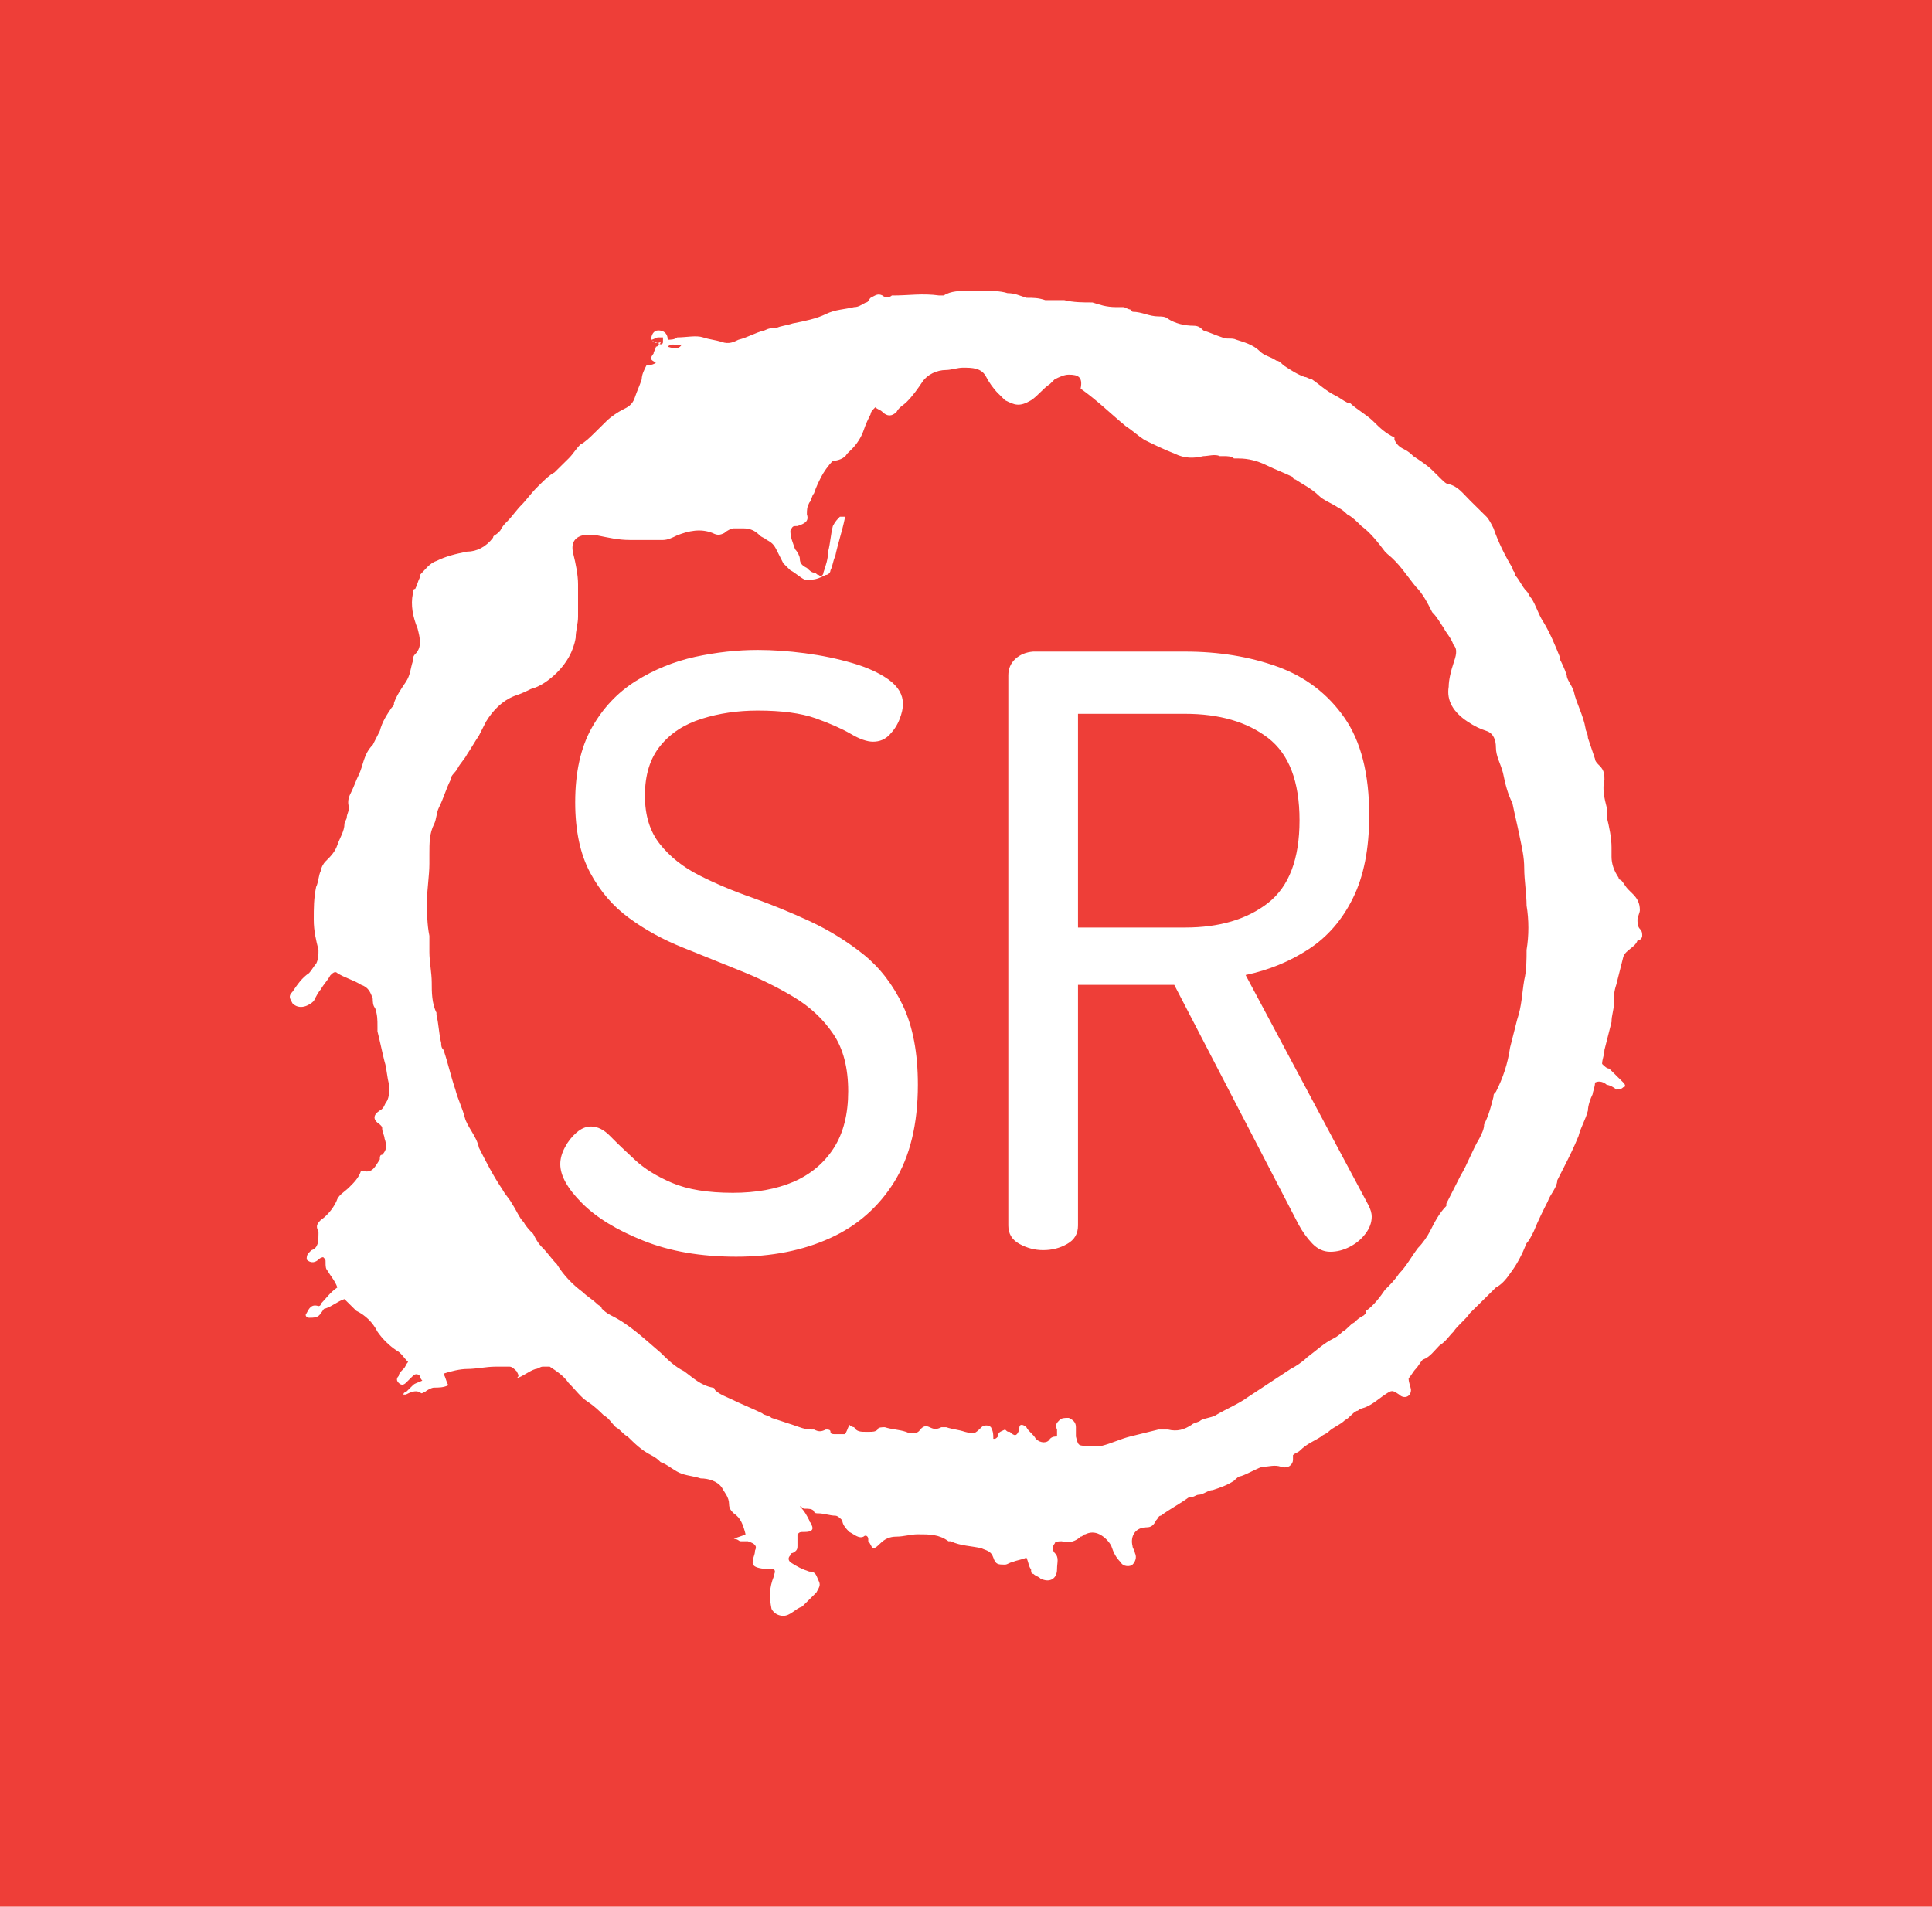 <?xml version="1.0" encoding="UTF-8"?>
<svg xmlns="http://www.w3.org/2000/svg" xmlns:xlink="http://www.w3.org/1999/xlink" width="308px" height="304px" viewBox="0 0 308 304" version="1.1">
<defs>
<clipPath id="clip1">
  <path d="M 46.199 46 L 261.801 46 L 261.801 258 L 46.199 258 Z M 46.199 46 "/>
</clipPath>
<clipPath id="clip2">
  <path d="M 89.32 103.629 L 218.68 103.629 L 218.68 200.367 L 89.32 200.367 Z M 89.32 103.629 "/>
</clipPath>
</defs>
<g id="surface1">
<rect x="0" y="0" width="308" height="304" style="fill:rgb(93.333%,24.314%,21.961%);fill-opacity:1;stroke:none;"/>
<g clip-path="url(#clip1)" clip-rule="nonzero">
<path style=" stroke:none;fill-rule:nonzero;fill:rgb(100%,100%,100%);fill-opacity:1;" d="M 103.812 54.168 C 103.812 53.426 104.188 52.684 104.941 52.684 C 105.691 52.684 106.445 53.055 106.445 54.168 C 106.82 54.168 107.574 54.168 107.949 53.797 C 109.453 53.797 110.957 53.426 112.086 53.797 C 113.215 54.168 113.969 54.168 115.098 54.539 C 116.227 54.91 116.977 54.539 117.73 54.168 C 119.234 53.797 120.363 53.055 121.867 52.684 C 122.621 52.312 122.996 52.312 123.746 52.312 C 124.5 51.941 125.254 51.941 126.383 51.57 C 128.262 51.199 130.141 50.828 131.648 50.086 C 133.152 49.34 134.656 49.34 136.16 48.969 C 136.914 48.969 137.289 48.598 138.043 48.227 C 138.418 48.227 138.418 47.855 138.793 47.484 C 139.547 47.113 139.922 46.742 140.676 47.113 C 141.051 47.484 141.805 47.484 142.18 47.113 L 142.555 47.113 C 144.812 47.113 147.07 46.742 149.703 47.113 C 150.078 47.113 150.457 47.113 150.457 47.113 C 151.582 46.371 153.09 46.371 154.594 46.371 C 154.969 46.371 155.723 46.371 156.098 46.371 L 156.473 46.371 C 157.977 46.371 159.484 46.371 160.613 46.742 C 161.742 46.742 162.492 47.113 163.621 47.484 C 164.75 47.484 165.504 47.484 166.629 47.855 C 167.383 47.855 168.137 47.855 168.887 47.855 C 169.266 47.855 169.641 47.855 169.641 47.855 C 171.145 48.227 172.648 48.227 174.152 48.227 C 175.281 48.598 176.41 48.969 177.914 48.969 C 178.293 48.969 178.668 48.969 179.043 48.969 C 179.418 48.969 179.797 49.34 180.172 49.34 L 180.547 49.715 C 182.055 49.715 183.18 50.457 184.688 50.457 C 185.062 50.457 185.816 50.457 186.191 50.828 C 187.32 51.57 188.824 51.941 190.328 51.941 C 191.082 51.941 191.457 52.312 191.832 52.684 C 192.961 53.055 193.715 53.426 194.844 53.797 C 195.594 54.168 196.348 53.797 197.102 54.168 C 198.227 54.539 199.734 54.91 200.863 56.023 C 201.613 56.766 202.367 56.766 203.496 57.508 C 203.871 57.508 204.246 57.879 204.621 58.254 C 205.75 58.996 206.879 59.738 208.008 60.109 C 208.383 60.109 208.762 60.48 209.137 60.48 C 210.266 61.223 211.395 62.336 212.898 63.078 C 213.652 63.449 214.027 63.82 214.781 64.191 L 215.156 64.191 C 216.285 65.305 217.789 66.051 218.918 67.164 C 220.047 68.277 220.797 69.02 222.305 69.762 C 222.305 69.762 222.305 69.762 222.305 70.133 C 222.68 70.875 223.055 71.246 223.809 71.617 C 224.559 71.988 224.938 72.359 225.312 72.73 C 226.441 73.477 227.57 74.219 228.32 74.961 C 228.699 75.332 229.074 75.703 229.824 76.445 C 230.203 76.816 230.578 77.188 230.953 77.188 C 232.457 77.559 233.211 78.672 234.34 79.785 C 235.094 80.527 236.223 81.645 236.973 82.387 C 237.348 82.758 237.727 83.5 238.102 84.242 C 238.855 86.469 239.984 88.699 241.109 90.555 C 241.109 90.555 241.109 90.926 241.488 91.297 L 241.488 91.668 C 242.238 92.41 242.617 93.523 243.367 94.266 C 243.746 94.637 243.746 95.008 244.121 95.379 C 244.871 96.492 245.25 97.98 246 99.094 C 247.129 100.949 247.883 102.805 248.633 104.66 L 248.633 105.031 C 249.012 105.777 249.387 106.52 249.762 107.633 C 249.762 108.375 250.516 109.117 250.891 110.23 C 251.266 112.09 252.395 113.945 252.773 116.172 C 252.773 116.543 253.148 116.914 253.148 117.656 C 253.523 118.77 253.902 119.883 254.277 121 C 254.277 121.371 254.652 121.742 255.027 122.113 C 255.781 122.855 255.781 123.598 255.781 124.34 C 255.406 125.824 255.781 127.309 256.156 128.793 C 256.156 129.164 256.156 129.539 256.156 130.281 C 256.535 131.766 256.91 133.621 256.91 135.105 C 256.91 135.477 256.91 136.223 256.91 136.594 C 256.91 137.707 257.285 138.82 258.039 139.934 C 258.039 140.305 258.414 140.305 258.414 140.305 C 258.789 140.676 259.168 141.418 259.543 141.789 C 259.918 142.16 259.918 142.16 260.297 142.531 C 261.047 143.273 261.426 144.016 261.426 145.133 C 261.426 145.504 261.047 146.246 261.047 146.617 C 261.047 146.988 261.047 147.73 261.426 148.102 C 261.801 148.473 261.801 148.844 261.801 149.215 C 261.801 149.586 261.426 149.957 261.047 149.957 C 260.672 151.07 259.168 151.441 258.789 152.555 C 258.414 154.043 258.039 155.527 257.664 157.012 C 257.285 158.125 257.285 158.867 257.285 159.984 C 257.285 161.098 256.91 161.84 256.91 162.953 C 256.535 164.438 256.156 165.922 255.781 167.406 C 255.781 168.152 255.406 168.895 255.406 169.637 C 255.781 170.008 256.156 170.379 256.535 170.379 C 257.285 171.121 258.039 171.863 258.789 172.605 C 259.168 172.977 259.168 173.348 258.789 173.348 C 258.414 173.719 258.039 173.719 257.664 173.719 C 257.285 173.348 256.535 172.977 256.156 172.977 C 255.781 172.605 255.027 172.234 254.277 172.605 C 254.277 173.348 253.902 174.09 253.898 174.461 C 253.523 175.207 253.148 176.32 253.148 177.062 C 252.773 178.547 252.02 179.66 251.645 181.145 C 250.891 183.004 250.141 184.488 249.387 185.973 C 249.012 186.715 248.633 187.457 248.258 188.199 C 248.258 189.312 247.129 190.426 246.754 191.539 C 246 193.027 245.25 194.512 244.496 196.367 C 244.121 197.109 243.746 197.852 243.367 198.223 C 242.617 200.082 241.863 201.566 240.734 203.051 C 239.98 204.164 239.23 204.906 238.477 205.277 C 237.727 206.02 236.973 206.762 236.223 207.508 C 235.844 207.879 235.469 208.25 235.094 208.621 C 234.715 208.992 234.715 208.992 234.34 209.363 C 233.586 210.477 232.457 211.219 231.707 212.332 C 230.953 213.074 230.578 213.816 229.449 214.559 C 228.699 215.305 227.945 216.418 226.816 216.789 C 226.441 217.16 226.062 217.902 225.688 218.273 C 225.312 218.645 224.938 219.387 224.559 219.758 C 224.559 220.5 224.938 221.242 224.938 221.613 C 224.938 222.73 223.809 223.102 223.055 222.355 C 221.926 221.613 221.926 221.613 220.797 222.355 C 219.668 223.102 218.543 224.215 217.035 224.586 C 216.66 224.586 216.66 224.957 216.285 224.957 C 215.531 225.328 215.156 226.07 214.402 226.441 C 213.652 227.184 212.523 227.555 211.77 228.297 C 211.395 228.668 211.016 228.668 210.641 229.039 C 209.512 229.781 208.383 230.152 207.258 231.27 C 206.879 231.641 206.504 231.641 206.129 232.012 C 206.129 232.383 206.129 232.383 206.129 232.754 C 206.129 233.496 205.375 234.238 204.246 233.867 C 203.117 233.496 202.367 233.867 201.238 233.867 C 200.109 234.238 198.98 234.98 197.852 235.352 C 197.477 235.352 197.102 235.723 196.723 236.094 C 195.594 236.836 194.465 237.207 193.34 237.578 C 192.586 237.578 191.832 238.324 191.082 238.324 C 190.707 238.324 190.328 238.695 189.953 238.695 L 189.578 238.695 C 188.07 239.809 186.566 240.551 185.062 241.664 C 184.688 241.664 184.688 242.035 184.309 242.406 C 183.934 243.148 183.559 243.52 182.805 243.52 C 180.926 243.52 180.172 245.004 180.547 246.492 C 180.547 246.863 180.926 247.234 180.926 247.605 C 181.301 248.348 180.926 249.09 180.547 249.461 C 180.172 249.832 179.043 249.832 178.668 249.09 C 177.914 248.348 177.539 247.605 177.164 246.492 C 176.785 245.746 176.035 245.004 175.281 244.633 C 174.531 244.262 173.777 244.262 173.023 244.633 C 172.648 244.633 172.648 245.004 172.273 245.004 C 171.52 245.746 170.391 246.117 169.266 245.746 C 168.887 245.746 168.137 245.746 168.137 246.117 C 167.758 246.488 167.758 247.234 168.137 247.605 C 168.887 248.348 168.512 249.09 168.512 250.203 C 168.512 251.688 167.383 252.43 165.879 251.688 C 165.504 251.316 165.125 251.316 164.75 250.945 C 164.375 250.945 164.375 250.574 164.375 250.203 C 163.996 249.832 163.996 249.09 163.621 248.348 C 162.867 248.719 162.117 248.719 161.363 249.09 C 160.988 249.09 160.613 249.461 160.234 249.461 C 159.105 249.461 158.73 249.461 158.355 248.348 C 157.98 247.234 157.227 247.234 156.473 246.863 C 154.969 246.492 153.09 246.492 151.582 245.746 L 151.207 245.746 C 149.703 244.633 148.199 244.633 146.316 244.633 C 145.188 244.633 144.062 245.004 142.934 245.004 C 141.805 245.004 141.051 245.375 140.301 246.117 C 139.922 246.488 139.547 246.863 139.172 246.863 C 138.793 246.492 138.793 246.117 138.418 245.746 L 138.418 245.375 C 138.418 245.004 138.043 244.633 137.668 245.004 C 136.914 245.375 136.16 244.633 135.41 244.262 C 135.035 243.891 134.281 243.148 134.281 242.406 C 133.906 242.035 133.527 241.664 133.152 241.664 C 132.398 241.664 131.27 241.293 130.52 241.293 C 130.145 241.293 129.766 241.293 129.766 240.922 C 129.391 240.551 129.016 240.551 128.262 240.551 C 127.887 240.551 127.887 240.18 127.508 240.18 C 128.262 240.922 128.637 241.664 129.016 242.406 C 129.016 242.777 129.391 242.777 129.391 243.148 C 129.766 243.891 129.391 244.262 128.262 244.262 C 127.508 244.262 127.508 244.262 127.133 244.633 C 127.133 245.375 127.133 245.746 127.133 246.492 C 127.133 246.863 127.133 247.234 126.383 247.605 C 126.383 247.605 126.004 247.605 126.004 247.977 C 125.629 248.348 125.629 248.719 126.004 249.09 C 127.133 249.832 127.887 250.203 129.016 250.574 C 130.141 250.574 130.141 251.316 130.52 252.059 C 130.895 252.801 130.52 253.172 130.141 253.914 C 129.391 254.66 128.637 255.402 127.887 256.145 C 126.758 256.516 126.004 257.629 124.875 257.629 C 124.125 257.629 123.371 257.258 122.996 256.516 C 122.621 254.656 122.621 253.172 123.371 251.316 C 123.371 250.945 123.746 250.574 123.371 250.203 C 119.988 250.203 119.988 249.461 119.988 249.09 C 119.988 248.348 120.363 247.977 120.363 247.234 C 120.738 246.488 120.363 246.117 119.234 245.746 C 118.859 245.746 118.48 245.746 118.105 245.746 C 117.73 245.746 117.73 245.375 116.977 245.375 C 117.73 245.004 118.105 245.004 118.859 244.633 C 118.48 243.148 118.105 242.035 116.977 241.293 C 116.602 240.922 116.223 240.551 116.227 239.809 C 116.227 238.695 115.473 237.949 115.098 237.207 C 114.344 236.094 112.84 235.723 111.711 235.723 C 110.582 235.352 109.828 235.352 108.699 234.98 C 107.574 234.609 106.445 233.496 105.316 233.125 C 104.941 232.754 104.562 232.383 103.812 232.012 C 102.305 231.27 101.18 230.152 100.051 229.039 C 99.297 228.668 98.922 227.926 98.168 227.555 C 97.418 226.812 97.039 226.07 96.289 225.699 C 95.535 224.957 94.785 224.215 93.656 223.473 C 92.527 222.727 91.773 221.613 90.645 220.5 C 89.895 219.387 88.766 218.645 87.637 217.902 C 87.262 217.902 86.883 217.902 86.508 217.902 C 86.133 217.902 85.754 218.273 85.379 218.273 C 84.25 218.645 83.5 219.387 82.371 219.758 C 82.746 219.387 82.746 219.387 82.371 218.645 C 81.992 218.273 81.617 217.902 81.242 217.902 C 80.488 217.902 79.738 217.902 78.984 217.902 C 77.48 217.902 75.977 218.273 74.469 218.273 C 73.344 218.273 71.836 218.645 70.711 219.016 C 71.086 219.758 71.086 220.129 71.461 220.871 C 70.707 221.242 69.957 221.242 69.203 221.242 C 68.828 221.242 68.074 221.613 67.699 221.984 C 67.324 221.984 67.324 222.355 66.949 221.984 C 66.195 221.613 65.441 221.984 64.691 222.355 L 64.312 222.355 C 64.312 222.355 64.312 221.984 64.691 221.984 C 65.066 221.613 65.441 221.242 65.82 220.871 C 66.195 220.5 66.57 220.5 67.324 220.129 C 66.949 219.758 66.949 219.387 66.949 219.387 C 66.57 219.016 66.195 219.016 65.82 219.387 C 65.441 219.758 65.066 220.129 64.691 220.5 C 64.312 220.871 63.938 220.871 63.562 220.5 C 63.188 220.129 63.188 219.758 63.562 219.387 C 63.562 219.016 63.938 218.645 64.312 218.273 C 64.691 217.902 64.691 217.531 65.066 217.16 C 64.312 216.418 63.938 215.676 63.184 215.301 C 62.059 214.559 60.93 213.445 60.176 212.332 C 59.422 210.848 58.297 209.734 56.789 208.992 C 56.414 208.621 56.039 208.25 55.664 207.879 C 55.285 207.508 55.285 207.508 54.91 207.133 C 53.781 207.504 53.027 208.25 51.902 208.621 C 51.523 208.621 51.523 208.992 51.148 209.363 C 50.773 210.105 50.02 210.105 49.27 210.105 C 48.891 210.105 48.516 209.734 48.891 209.363 C 49.27 208.621 49.645 207.879 50.773 208.25 C 50.773 208.25 51.148 208.25 51.148 207.879 C 51.902 207.133 52.652 206.02 53.781 205.277 C 53.406 204.164 52.652 203.422 52.277 202.68 C 51.902 202.309 51.902 201.938 51.902 201.195 C 51.902 200.824 51.902 200.824 51.523 200.453 C 51.523 200.453 51.148 200.453 50.773 200.824 C 50.395 201.195 49.645 201.566 48.891 200.824 C 48.891 200.453 48.891 200.082 49.27 199.711 L 49.645 199.34 C 50.773 198.969 50.773 197.852 50.773 196.738 L 50.773 196.367 C 50.395 195.625 50.395 195.254 51.148 194.512 C 52.277 193.77 53.406 192.285 53.781 191.168 C 54.156 190.426 54.91 190.055 55.664 189.312 C 56.414 188.57 57.168 187.828 57.543 186.715 L 57.918 186.715 C 59.422 187.086 59.801 185.973 60.551 184.859 C 60.551 184.488 60.551 184.117 60.93 184.117 C 61.68 183.371 61.68 182.629 61.305 181.516 C 61.305 181.145 60.93 180.402 60.93 180.031 C 60.93 179.66 60.93 179.66 60.551 179.289 C 59.422 178.547 59.422 177.805 60.551 177.062 C 61.305 176.691 61.305 175.949 61.68 175.578 C 62.059 174.832 62.059 174.09 62.059 172.977 C 61.68 171.863 61.68 170.379 61.305 169.266 C 60.93 167.781 60.551 165.922 60.176 164.438 C 60.176 164.066 60.176 164.066 60.176 163.695 C 60.176 162.582 60.176 161.84 59.801 160.727 C 59.426 160.355 59.426 159.609 59.422 159.238 C 59.047 158.125 58.672 157.383 57.543 157.012 C 56.414 156.27 54.91 155.898 53.781 155.156 C 53.406 154.785 53.027 155.156 52.652 155.527 C 52.277 156.27 51.523 157.012 51.148 157.754 C 50.773 158.125 50.395 158.867 50.02 159.609 C 49.266 160.355 47.762 161.098 46.633 159.984 C 46.258 159.238 45.883 158.867 46.633 158.125 C 47.387 157.012 48.141 155.898 49.27 155.156 C 49.645 154.785 50.02 154.043 50.395 153.672 C 50.773 152.926 50.773 152.184 50.773 151.441 C 50.395 149.957 50.02 148.473 50.02 146.617 C 50.02 144.758 50.02 143.273 50.395 141.418 C 50.773 140.676 50.773 139.562 51.148 138.82 C 51.148 138.449 51.523 137.707 51.902 137.336 C 52.652 136.594 53.406 135.852 53.781 134.734 C 54.156 133.621 54.91 132.508 54.91 131.395 C 54.91 131.023 55.285 130.652 55.285 130.281 C 55.285 129.91 55.664 129.168 55.664 128.793 C 55.285 127.68 55.664 126.938 56.039 126.195 C 56.414 125.453 56.789 124.34 57.168 123.598 C 57.918 122.113 57.918 120.254 59.422 118.77 C 59.801 118.027 60.176 117.285 60.551 116.543 C 60.93 115.059 61.68 113.945 62.434 112.832 C 62.809 112.461 62.809 112.461 62.809 112.086 C 63.184 110.973 63.938 109.859 64.691 108.746 C 65.441 107.633 65.441 106.52 65.82 105.406 C 65.82 105.035 65.82 104.66 66.195 104.289 C 67.324 103.176 66.949 101.691 66.57 100.207 C 65.816 98.352 65.441 96.492 65.82 94.637 C 65.82 94.266 65.82 93.895 66.195 93.895 C 66.57 93.152 66.57 92.781 66.949 92.039 L 66.949 91.668 C 67.699 90.926 68.453 89.809 69.582 89.441 C 71.086 88.695 72.59 88.324 74.469 87.953 C 75.977 87.953 77.48 87.211 78.609 85.727 C 78.609 85.355 78.984 85.355 79.359 84.984 L 79.738 84.613 C 80.113 83.871 80.488 83.5 80.863 83.129 C 81.617 82.387 82.371 81.27 83.121 80.527 C 83.875 79.785 84.625 78.672 85.754 77.559 L 86.133 77.188 C 86.883 76.445 87.637 75.703 88.387 75.332 C 89.141 74.59 89.895 73.848 90.645 73.102 C 91.398 72.359 91.773 71.617 92.527 70.875 C 93.277 70.504 94.031 69.762 94.785 69.02 C 95.535 68.277 96.289 67.535 96.664 67.164 C 97.418 66.418 98.547 65.676 99.297 65.305 C 100.051 64.934 100.801 64.562 101.18 63.449 C 101.555 62.336 101.93 61.594 102.305 60.48 C 102.305 59.738 102.684 58.996 103.059 58.254 C 103.434 58.254 103.812 58.254 104.562 57.883 C 104.188 57.512 103.812 57.512 103.812 57.137 C 103.812 56.766 104.188 56.395 104.188 56.395 C 104.188 56.023 104.562 55.652 104.562 55.281 C 104.562 55.281 104.941 55.281 104.941 54.91 C 104.941 54.91 105.316 54.91 105.316 54.539 C 104.562 54.91 104.188 54.539 103.812 54.168 C 104.188 54.539 104.562 54.539 105.316 54.91 C 105.316 54.91 105.691 54.91 105.691 54.539 C 105.691 54.168 105.691 53.797 105.691 53.797 C 105.691 53.797 105.316 53.797 104.941 53.797 C 104.562 53.797 104.188 54.168 103.812 54.168 Z M 168.887 228.668 C 168.887 228.297 168.512 228.297 168.512 227.926 C 168.137 227.184 168.512 226.812 168.887 226.441 C 169.266 226.07 169.641 226.07 170.391 226.07 C 171.145 226.441 171.52 226.812 171.52 227.555 C 171.52 227.926 171.52 228.668 171.52 229.039 C 171.898 230.523 171.898 230.523 173.402 230.523 C 174.152 230.523 174.906 230.523 175.66 230.523 C 177.164 230.152 178.668 229.41 180.172 229.039 C 181.676 228.668 183.184 228.297 184.688 227.926 C 185.062 227.926 185.438 227.926 186.191 227.926 C 187.695 228.297 188.824 227.926 189.953 227.184 C 190.328 226.812 191.082 226.812 191.457 226.441 C 192.211 226.07 192.961 226.07 193.715 225.699 C 195.594 224.586 197.477 223.844 198.98 222.73 C 200.109 221.984 201.238 221.242 202.367 220.5 C 203.496 219.758 204.621 219.016 205.75 218.273 C 206.504 217.902 207.633 217.16 208.383 216.418 C 209.891 215.301 211.016 214.188 212.523 213.445 C 213.273 213.074 213.652 212.703 214.027 212.332 C 214.781 211.961 215.156 211.219 215.906 210.848 C 216.285 210.477 216.66 210.105 217.414 209.734 C 217.789 209.363 217.789 209.363 217.789 208.992 C 218.918 208.25 220.047 206.762 220.797 205.648 C 221.551 204.906 222.305 204.164 223.055 203.051 C 224.184 201.938 224.938 200.453 226.062 198.969 C 226.816 198.223 227.57 197.109 227.945 196.367 C 228.699 194.883 229.449 193.398 230.578 192.285 L 230.578 191.914 C 231.332 190.426 232.082 188.941 232.836 187.457 C 233.965 185.602 234.715 183.375 235.844 181.516 C 236.219 180.773 236.598 180.031 236.598 179.289 C 237.352 177.805 237.727 176.32 238.102 174.832 C 238.102 174.461 238.102 174.461 238.477 174.09 C 239.605 171.863 240.359 169.637 240.734 167.035 C 241.109 165.551 241.488 164.066 241.863 162.582 C 242.617 160.355 242.617 158.496 242.992 156.27 C 243.367 154.785 243.367 152.93 243.367 151.445 C 243.746 149.215 243.746 146.617 243.367 144.391 C 243.367 142.531 242.992 140.305 242.992 138.449 C 242.992 136.594 242.617 135.105 242.238 133.25 C 241.863 131.395 241.488 129.91 241.109 128.051 C 240.359 126.566 239.984 125.082 239.605 123.227 C 239.23 121.742 238.477 120.629 238.477 119.141 C 238.477 118.027 238.102 116.914 236.973 116.543 C 235.844 116.172 235.094 115.801 233.965 115.059 C 231.707 113.574 230.578 111.715 230.953 109.488 C 230.953 108.375 231.332 106.891 231.707 105.777 C 232.082 104.66 232.461 103.547 231.707 102.805 C 231.332 101.691 230.578 100.949 230.203 100.207 C 229.449 99.094 229.074 98.352 228.32 97.609 C 227.57 96.121 226.816 94.637 225.688 93.523 C 224.184 91.668 223.055 89.812 221.176 88.324 L 220.797 87.953 C 219.668 86.469 218.543 84.984 217.035 83.871 C 216.285 83.129 215.531 82.387 214.781 82.016 C 214.402 81.645 214.027 81.27 213.273 80.898 C 212.148 80.156 211.02 79.785 210.266 79.043 C 209.137 77.93 207.633 77.188 206.504 76.445 C 206.504 76.445 206.129 76.445 206.129 76.074 C 204.625 75.332 203.496 74.961 201.988 74.219 C 200.484 73.473 198.98 73.102 197.477 73.102 C 197.102 73.102 197.102 73.102 196.723 73.102 C 196.348 72.73 195.594 72.73 195.219 72.73 C 194.844 72.73 194.844 72.73 194.465 72.73 C 193.715 72.359 192.586 72.73 191.832 72.73 C 190.328 73.102 188.824 73.102 187.32 72.359 C 185.438 71.617 183.934 70.875 182.43 70.133 C 181.301 69.391 180.547 68.648 179.418 67.906 C 177.164 66.047 174.906 63.82 172.273 61.965 C 172.648 60.109 171.898 59.738 170.391 59.738 C 169.641 59.738 168.887 60.109 168.137 60.48 C 167.758 60.852 167.758 60.852 167.383 61.223 C 166.254 61.965 165.5 63.078 164.375 63.82 C 162.492 64.934 161.742 64.566 160.234 63.82 C 159.859 63.449 159.484 63.078 159.105 62.707 C 158.355 61.965 157.602 60.852 157.227 60.109 C 156.473 58.625 154.969 58.625 153.465 58.625 C 152.711 58.625 151.582 58.996 150.832 58.996 C 149.328 58.996 147.824 59.738 147.07 60.852 C 146.316 61.965 145.566 63.078 144.438 64.191 C 144.062 64.562 143.309 64.934 142.934 65.676 C 142.18 66.422 141.43 66.422 140.676 65.676 C 140.301 65.305 139.922 65.305 139.547 64.934 C 139.172 65.305 138.793 65.676 138.793 66.047 C 138.418 66.793 138.043 67.535 137.668 68.648 C 137.289 69.762 136.539 70.875 135.785 71.617 C 135.41 71.988 135.41 71.988 135.031 72.359 C 134.656 73.105 133.527 73.477 132.777 73.477 C 132.023 74.219 131.27 75.332 130.895 76.074 C 130.52 76.816 130.141 77.559 129.766 78.672 C 129.391 79.043 129.391 79.785 129.016 80.156 C 128.637 80.898 128.637 81.27 128.637 82.016 C 129.016 83.129 128.262 83.5 127.133 83.871 C 126.383 83.871 126.383 83.871 126.004 84.613 C 126.004 85.727 126.383 86.469 126.758 87.582 C 127.133 87.953 127.508 88.699 127.508 89.07 C 127.508 89.812 127.887 90.184 128.637 90.555 C 129.016 90.926 129.391 91.297 129.766 91.297 C 130.141 91.297 130.141 91.668 130.52 91.668 C 130.895 92.039 131.273 91.668 131.27 91.297 C 131.648 90.184 132.023 89.07 132.023 87.953 C 132.398 86.469 132.398 85.355 132.777 83.871 C 133.152 83.129 133.527 82.758 133.902 82.387 C 133.902 82.387 134.281 82.387 134.656 82.387 L 134.656 82.758 C 134.281 84.613 133.527 86.84 133.152 88.699 C 132.777 89.441 132.777 90.184 132.398 90.926 C 132.398 91.297 132.023 91.668 131.648 91.668 C 130.895 92.039 130.145 92.41 129.391 92.41 C 129.016 92.41 128.637 92.41 128.262 92.41 C 127.508 92.039 126.758 91.297 126.004 90.926 C 125.629 90.555 125.254 90.18 124.875 89.812 C 124.5 89.07 124.125 88.328 123.746 87.582 C 123.371 86.84 122.996 86.469 122.242 86.098 C 121.867 85.727 121.492 85.727 121.113 85.355 C 120.363 84.613 119.609 84.242 118.48 84.242 C 118.105 84.242 117.352 84.242 116.977 84.242 C 116.602 84.242 115.848 84.613 115.473 84.984 C 114.719 85.355 114.344 85.355 113.594 84.984 C 111.711 84.242 109.832 84.613 107.949 85.355 C 107.195 85.727 106.445 86.098 105.691 86.098 C 103.812 86.098 102.305 86.098 100.426 86.098 C 98.547 86.098 97.039 85.727 95.16 85.355 C 94.406 85.355 93.656 85.355 92.902 85.355 C 91.398 85.727 91.02 86.84 91.398 88.324 C 91.773 89.809 92.152 91.668 92.152 93.152 C 92.152 94.266 92.152 95.379 92.152 96.492 C 92.152 97.238 92.152 97.609 92.152 98.352 C 92.152 99.465 91.773 100.578 91.773 101.691 C 91.398 103.918 90.27 105.777 88.766 107.262 C 87.637 108.375 86.133 109.488 84.625 109.859 C 83.875 110.23 83.121 110.602 81.992 110.973 C 80.113 111.715 78.609 113.203 77.48 115.059 C 77.105 115.801 76.727 116.543 76.352 117.285 C 75.598 118.398 75.223 119.141 74.469 120.254 C 74.094 121 73.344 121.742 72.965 122.484 C 72.59 123.227 71.836 123.598 71.836 124.34 C 71.086 125.824 70.711 127.309 69.957 128.793 C 69.582 129.539 69.582 130.652 69.203 131.395 C 68.453 132.879 68.453 134.363 68.453 136.223 C 68.453 136.594 68.453 136.965 68.453 137.707 C 68.453 139.562 68.074 141.789 68.074 143.645 C 68.074 145.504 68.074 147.359 68.453 149.215 C 68.453 149.957 68.453 151.074 68.453 151.816 C 68.453 153.301 68.828 155.156 68.828 156.641 C 68.828 158.125 68.828 159.984 69.582 161.469 L 69.582 161.84 C 69.957 163.324 69.957 164.809 70.332 166.293 C 70.332 166.664 70.332 167.035 70.711 167.406 C 71.461 169.637 71.836 171.492 72.59 173.719 C 72.965 175.203 73.719 176.691 74.094 178.176 C 74.469 179.66 75.977 181.145 76.352 183 C 77.48 185.23 78.609 187.457 80.113 189.684 C 80.488 190.426 81.242 191.168 81.617 191.914 C 82.371 193.027 82.746 194.141 83.5 194.883 C 83.875 195.625 84.625 196.367 85.004 196.738 C 85.379 197.48 85.758 198.223 86.508 198.969 C 87.262 199.711 88.012 200.824 88.766 201.566 C 89.895 203.422 91.398 204.906 92.902 206.02 C 93.656 206.766 94.406 207.137 95.16 207.879 C 95.535 208.25 95.91 208.25 95.91 208.621 C 96.289 208.992 96.664 209.363 97.418 209.734 C 100.426 211.219 102.684 213.445 105.316 215.676 C 106.445 216.789 107.574 217.902 109.078 218.645 C 110.582 219.758 111.711 220.871 113.594 221.242 C 113.594 221.242 113.969 221.242 113.969 221.613 C 114.719 222.359 115.848 222.73 116.602 223.102 C 118.105 223.844 119.988 224.586 121.492 225.328 C 121.867 225.699 122.621 225.699 122.996 226.07 C 124.125 226.441 125.254 226.812 126.383 227.184 C 127.508 227.555 128.262 227.926 129.391 227.926 L 129.766 227.926 C 130.52 228.297 130.895 228.297 131.648 227.926 C 132.023 227.926 132.398 227.926 132.398 228.297 C 132.398 228.668 132.777 228.668 133.152 228.668 C 133.527 228.668 133.906 228.668 134.656 228.668 C 135.031 228.297 135.031 227.926 135.41 227.184 C 135.785 227.555 136.16 227.555 136.16 227.555 C 136.535 228.297 137.289 228.297 138.043 228.297 L 138.418 228.297 C 139.172 228.297 139.547 228.297 139.922 227.926 C 139.922 227.555 140.676 227.555 141.051 227.555 C 142.18 227.926 143.309 227.926 144.438 228.297 C 145.188 228.668 146.316 228.668 146.695 227.926 C 147.07 227.555 147.445 227.184 148.199 227.555 C 148.949 227.926 149.328 227.926 150.078 227.555 C 150.457 227.555 150.832 227.555 150.832 227.555 C 151.961 227.926 152.715 227.926 153.84 228.297 C 155.344 228.668 155.344 228.668 156.473 227.555 C 156.852 227.184 157.602 227.184 157.977 227.555 C 158.355 228.297 158.355 228.668 158.355 229.41 C 158.73 229.41 158.73 229.41 159.105 229.039 C 159.105 228.297 159.484 228.297 160.234 227.926 C 160.613 228.297 160.613 228.297 160.988 228.297 C 161.742 229.039 162.117 229.039 162.492 227.926 C 162.492 227.555 162.492 227.184 162.871 227.184 C 163.246 227.184 163.621 227.555 163.621 227.555 C 163.996 228.297 164.75 228.668 165.125 229.41 C 165.879 230.152 167.008 230.152 167.383 229.41 C 167.758 229.039 168.137 229.039 168.512 229.039 C 168.512 228.668 168.512 228.297 168.512 227.926 C 169.641 228.668 169.266 228.668 168.887 228.668 Z M 106.445 55.281 C 107.574 55.652 108.324 55.652 108.699 54.91 C 107.949 55.281 107.195 54.539 106.445 55.281 Z M 106.445 55.281 "/>
</g>
<g clip-path="url(#clip2)" clip-rule="nonzero">
<path style=" stroke:none;fill-rule:nonzero;fill:rgb(100%,100%,100%);fill-opacity:1;" d="M 117.359 200.371 C 111.719 200.371 106.781 199.516 102.547 197.812 C 98.312 196.121 95.051 194.121 92.758 191.805 C 90.465 189.508 89.32 187.445 89.32 185.617 C 89.32 184.746 89.566 183.852 90.062 182.93 C 90.535 182.023 91.152 181.238 91.914 180.578 C 92.652 179.934 93.422 179.613 94.215 179.613 C 95.273 179.613 96.305 180.133 97.309 181.18 C 98.332 182.223 99.621 183.457 101.172 184.887 C 102.707 186.332 104.707 187.574 107.176 188.621 C 109.645 189.664 112.863 190.188 116.832 190.188 C 120.535 190.188 123.754 189.602 126.488 188.438 C 129.223 187.254 131.363 185.461 132.918 183.059 C 134.449 180.672 135.219 177.652 135.219 173.996 C 135.219 170.254 134.426 167.211 132.836 164.859 C 131.25 162.508 129.16 160.551 126.566 158.984 C 123.957 157.418 121.137 156.023 118.102 154.809 C 115.051 153.59 111.965 152.344 108.844 151.074 C 105.703 149.82 102.855 148.254 100.297 146.375 C 97.742 144.512 95.668 142.102 94.082 139.141 C 92.496 136.18 91.699 132.438 91.699 127.914 C 91.699 123.125 92.582 119.168 94.348 116.031 C 96.109 112.898 98.445 110.418 101.355 108.59 C 104.266 106.766 107.422 105.477 110.828 104.727 C 114.215 103.996 117.539 103.629 120.801 103.629 C 123.18 103.629 125.695 103.805 128.34 104.152 C 130.984 104.5 133.5 105.023 135.879 105.719 C 138.262 106.414 140.199 107.305 141.699 108.383 C 143.199 109.48 143.949 110.766 143.949 112.246 C 143.949 112.941 143.77 113.742 143.418 114.648 C 143.066 115.57 142.535 116.398 141.832 117.129 C 141.125 117.879 140.242 118.254 139.188 118.254 C 138.215 118.254 137.023 117.836 135.613 117 C 134.203 116.18 132.336 115.355 130.008 114.52 C 127.66 113.699 124.594 113.293 120.801 113.293 C 117.625 113.293 114.652 113.727 111.887 114.598 C 109.098 115.469 106.895 116.902 105.273 118.906 C 103.633 120.906 102.812 123.562 102.812 126.867 C 102.812 130.004 103.605 132.57 105.191 134.57 C 106.781 136.574 108.852 138.227 111.41 139.531 C 113.965 140.836 116.789 142.031 119.875 143.109 C 122.961 144.207 126.047 145.469 129.133 146.895 C 132.219 148.34 135.066 150.105 137.68 152.195 C 140.27 154.285 142.359 157 143.949 160.344 C 145.535 163.703 146.328 167.906 146.328 172.953 C 146.328 179.219 145.078 184.383 142.57 188.438 C 140.051 192.477 136.629 195.469 132.309 197.418 C 127.988 199.387 123.004 200.371 117.359 200.371 Z M 212.066 199.586 C 211.008 199.586 210.055 199.152 209.211 198.281 C 208.379 197.41 207.656 196.41 207.039 195.277 L 187.199 157.027 L 171.855 157.027 L 171.855 195.41 C 171.855 196.715 171.285 197.688 170.137 198.332 C 168.992 198.996 167.711 199.324 166.301 199.324 C 164.977 199.324 163.719 198.996 162.52 198.332 C 161.336 197.688 160.746 196.715 160.746 195.41 L 160.746 107.676 C 160.746 106.633 161.117 105.762 161.855 105.066 C 162.613 104.371 163.566 103.98 164.715 103.891 L 188.918 103.891 C 194.297 103.891 199.211 104.691 203.652 106.293 C 208.117 107.914 211.668 110.621 214.316 114.414 C 216.961 118.191 218.281 123.387 218.281 130.004 C 218.281 135.312 217.418 139.707 215.691 143.188 C 213.98 146.668 211.625 149.383 208.629 151.336 C 205.629 153.301 202.277 154.676 198.574 155.461 L 218.152 192.145 C 218.328 192.492 218.461 192.816 218.547 193.109 C 218.637 193.426 218.68 193.711 218.68 193.973 C 218.68 194.93 218.344 195.844 217.676 196.715 C 217.023 197.586 216.184 198.281 215.16 198.805 C 214.156 199.324 213.125 199.586 212.066 199.586 Z M 171.855 113.812 L 171.855 147.887 L 188.918 147.887 C 194.387 147.887 198.797 146.582 202.145 143.973 C 205.496 141.359 207.172 136.965 207.172 130.785 C 207.172 124.605 205.496 120.227 202.145 117.652 C 198.797 115.094 194.387 113.812 188.918 113.812 Z M 171.855 113.812 "/>
</g>
</g>
</svg>
